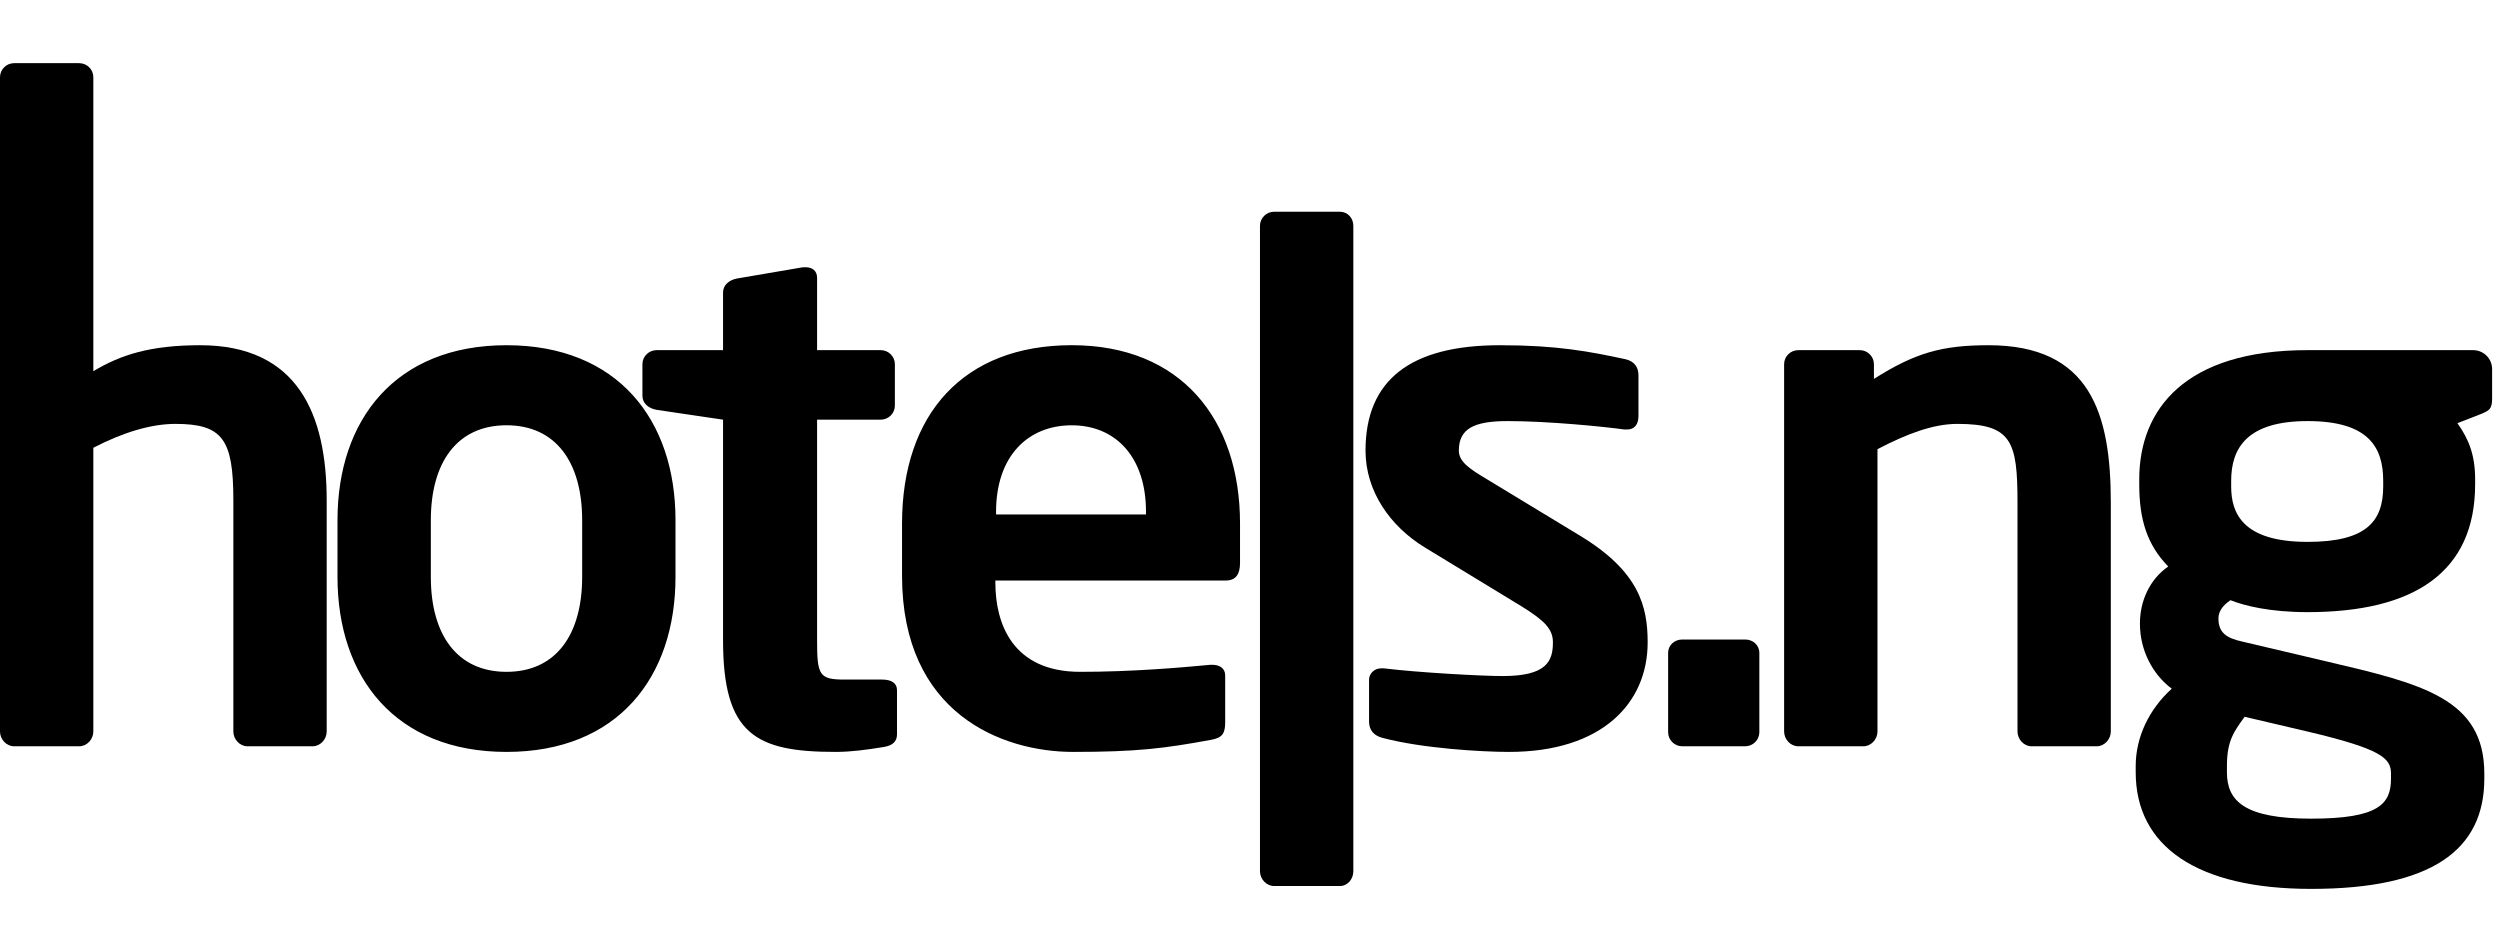 <svg height="34px" version="1.1" viewBox="0 0 96 32" width="90px" xmlns="http://www.w3.org/2000/svg" xmlns:xlink="http://www.w3.org/1999/xlink"> <title>Hotels.ng Logo</title>
<defs><polyline points="0 0.292 95.697 0.292 95.697 32 0 32"></polyline><polygon points="0 0.292 95.697 0.292 95.697 32 0 32"></polygon></defs><g fill="none" fill-rule="evenodd" stroke="none" stroke-width="1"><g transform="translate(-20, -14)"><g transform="translate(20, 14)"><path d="M67.016 26.524L64.599 26.524C64.3 26.524 64.056 26.281 64.056 25.984L64.056 22.937C64.056 22.64 64.3 22.424 64.599 22.424L67.016 22.424C67.314 22.424 67.559 22.64 67.559 22.937L67.559 25.984C67.559 26.281 67.314 26.524 67.016 26.524" fill="black"></path><mask fill="white"><use xlink:href="#path-1"></use></mask><path d="M12.002 26.524L9.504 26.524C9.205 26.524 8.961 26.255 8.961 25.958L8.961 17.083C8.961 14.737 8.553 14.144 6.734 14.144 5.811 14.144 4.725 14.467 3.584 15.061L3.584 25.958C3.584 26.255 3.34 26.524 3.041 26.524L0.543 26.524C0.244 26.524 0 26.255 0 25.958L0 0.831C0 0.534 0.244 0.292 0.543 0.292L3.041 0.292C3.34 0.292 3.584 0.534 3.584 0.831L3.584 12.121C4.616 11.5 5.757 11.123 7.684 11.123 11.431 11.123 12.545 13.766 12.545 17.083L12.545 25.958C12.545 26.255 12.301 26.524 12.002 26.524" fill="black" mask="url(#mask-2)"></path><path d="M22.355 17.839C22.355 15.627 21.351 14.197 19.45 14.197 17.549 14.197 16.544 15.627 16.544 17.839L16.544 20.023C16.544 22.236 17.549 23.665 19.45 23.665 21.351 23.665 22.355 22.236 22.355 20.023L22.355 17.839ZM19.45 26.74C15.186 26.74 12.96 23.881 12.96 20.023L12.96 17.839C12.96 13.982 15.186 11.123 19.45 11.123 23.713 11.123 25.939 13.982 25.939 17.839L25.939 20.023C25.939 23.881 23.713 26.74 19.45 26.74L19.45 26.74ZM33.929 26.552C33.277 26.659 32.68 26.74 32.083 26.74 29.014 26.74 27.765 26.066 27.765 22.452L27.765 13.982 25.212 13.604C24.914 13.551 24.669 13.362 24.669 13.065L24.669 11.851C24.669 11.555 24.914 11.312 25.212 11.312L27.765 11.312 27.765 9.099C27.765 8.803 28.009 8.614 28.308 8.56L30.833 8.129 30.942 8.129C31.186 8.129 31.376 8.263 31.376 8.534L31.376 11.312 33.82 11.312C34.119 11.312 34.363 11.555 34.363 11.851L34.363 13.442C34.363 13.739 34.119 13.982 33.82 13.982L31.376 13.982 31.376 22.452C31.376 23.8 31.458 23.962 32.435 23.962L33.875 23.962C34.228 23.962 34.445 24.097 34.445 24.366L34.445 26.066C34.445 26.335 34.282 26.498 33.929 26.552M44.006 17.515C44.006 15.412 42.838 14.198 41.155 14.198 39.471 14.198 38.249 15.384 38.249 17.515L38.249 17.622 44.006 17.622 44.006 17.515ZM47.074 20.158L38.222 20.158 38.222 20.239C38.222 21.804 38.873 23.665 41.48 23.665 43.462 23.665 45.336 23.503 46.476 23.395L46.558 23.395C46.83 23.395 47.047 23.53 47.047 23.8L47.047 25.58C47.047 26.012 46.965 26.201 46.476 26.281 44.712 26.606 43.652 26.74 41.209 26.74 38.493 26.74 34.638 25.284 34.638 19.97L34.638 17.973C34.638 13.766 37 11.122 41.155 11.122 45.336 11.122 47.617 13.955 47.617 17.973L47.617 19.484C47.617 19.916 47.454 20.158 47.074 20.158L47.074 20.158ZM51.452 31.89L48.927 31.89C48.628 31.89 48.383 31.62 48.383 31.323L48.383 6.537C48.383 6.241 48.628 5.997 48.927 5.997L51.452 5.997C51.75 5.997 51.968 6.241 51.968 6.537L51.968 31.323C51.968 31.62 51.75 31.89 51.452 31.89M57.948 26.74C56.89 26.74 54.608 26.605 53.088 26.201 52.762 26.119 52.572 25.904 52.572 25.581L52.572 23.962C52.572 23.746 52.762 23.531 53.034 23.531L53.142 23.531C54.446 23.692 56.89 23.827 57.704 23.827 59.388 23.827 59.632 23.26 59.632 22.532 59.632 22.019 59.306 21.696 58.437 21.156L54.717 18.891C53.386 18.081 52.436 16.733 52.436 15.169 52.436 12.471 54.147 11.123 57.596 11.123 59.795 11.123 61.044 11.365 62.429 11.663 62.755 11.743 62.917 11.959 62.917 12.282L62.917 13.847C62.917 14.171 62.755 14.359 62.483 14.359L62.375 14.359C61.614 14.251 59.442 14.036 57.894 14.036 56.591 14.036 56.02 14.332 56.02 15.169 56.02 15.6 56.428 15.869 57.107 16.274L60.664 18.432C62.945 19.808 63.27 21.156 63.27 22.532 63.27 24.879 61.506 26.74 57.948 26.74M80.513 26.524L78.014 26.524C77.716 26.524 77.472 26.255 77.472 25.958L77.472 17.164C77.472 14.818 77.254 14.144 75.163 14.144 74.24 14.144 73.235 14.521 72.095 15.115L72.095 25.958C72.095 26.255 71.851 26.524 71.552 26.524L69.053 26.524C68.755 26.524 68.51 26.255 68.51 25.958L68.51 11.851C68.51 11.555 68.755 11.312 69.053 11.312L71.416 11.312C71.714 11.312 71.959 11.555 71.959 11.851L71.959 12.417C73.534 11.419 74.566 11.123 76.358 11.123 80.268 11.123 81.055 13.739 81.055 17.164L81.055 25.958C81.055 26.255 80.811 26.524 80.513 26.524" fill="black"></path><mask fill="white"><use xlink:href="#path-3"></use></mask><path d="M91.515 16.328C91.515 15.034 90.945 14.036 88.61 14.036 86.301 14.036 85.677 15.061 85.677 16.328L85.677 16.545C85.677 17.542 86.084 18.675 88.61 18.675 90.863 18.675 91.515 17.893 91.515 16.545L91.515 16.328ZM91.814 27.576C91.814 26.983 91.461 26.632 88.61 25.958L86.193 25.391C85.785 25.958 85.514 26.309 85.514 27.28L85.514 27.522C85.514 28.628 86.193 29.303 88.746 29.303 91.352 29.303 91.814 28.736 91.814 27.765L91.814 27.576ZM95.263 13.767L94.366 14.117C94.801 14.737 95.045 15.331 95.045 16.274L95.045 16.463C95.045 19.835 92.71 21.373 88.61 21.373 87.17 21.373 86.193 21.13 85.65 20.914 85.324 21.13 85.188 21.373 85.188 21.615 85.188 22.155 85.486 22.37 86.112 22.505L89.316 23.26C93.008 24.123 95.398 24.69 95.398 27.576L95.398 27.765C95.398 30.517 93.362 32 88.746 32 84.346 32 82.011 30.355 82.011 27.522L82.011 27.28C82.011 26.173 82.527 25.095 83.396 24.313 82.635 23.746 82.174 22.802 82.174 21.831L82.174 21.804C82.174 20.968 82.527 20.131 83.26 19.62 82.445 18.783 82.147 17.812 82.147 16.463L82.147 16.274C82.147 13.577 83.912 11.312 88.61 11.312L94.964 11.312C95.371 11.312 95.697 11.635 95.697 12.04L95.697 13.173C95.697 13.577 95.588 13.631 95.263 13.767L95.263 13.767Z" fill="black" mask="url(#mask-4)"></path></g></g></g></svg>